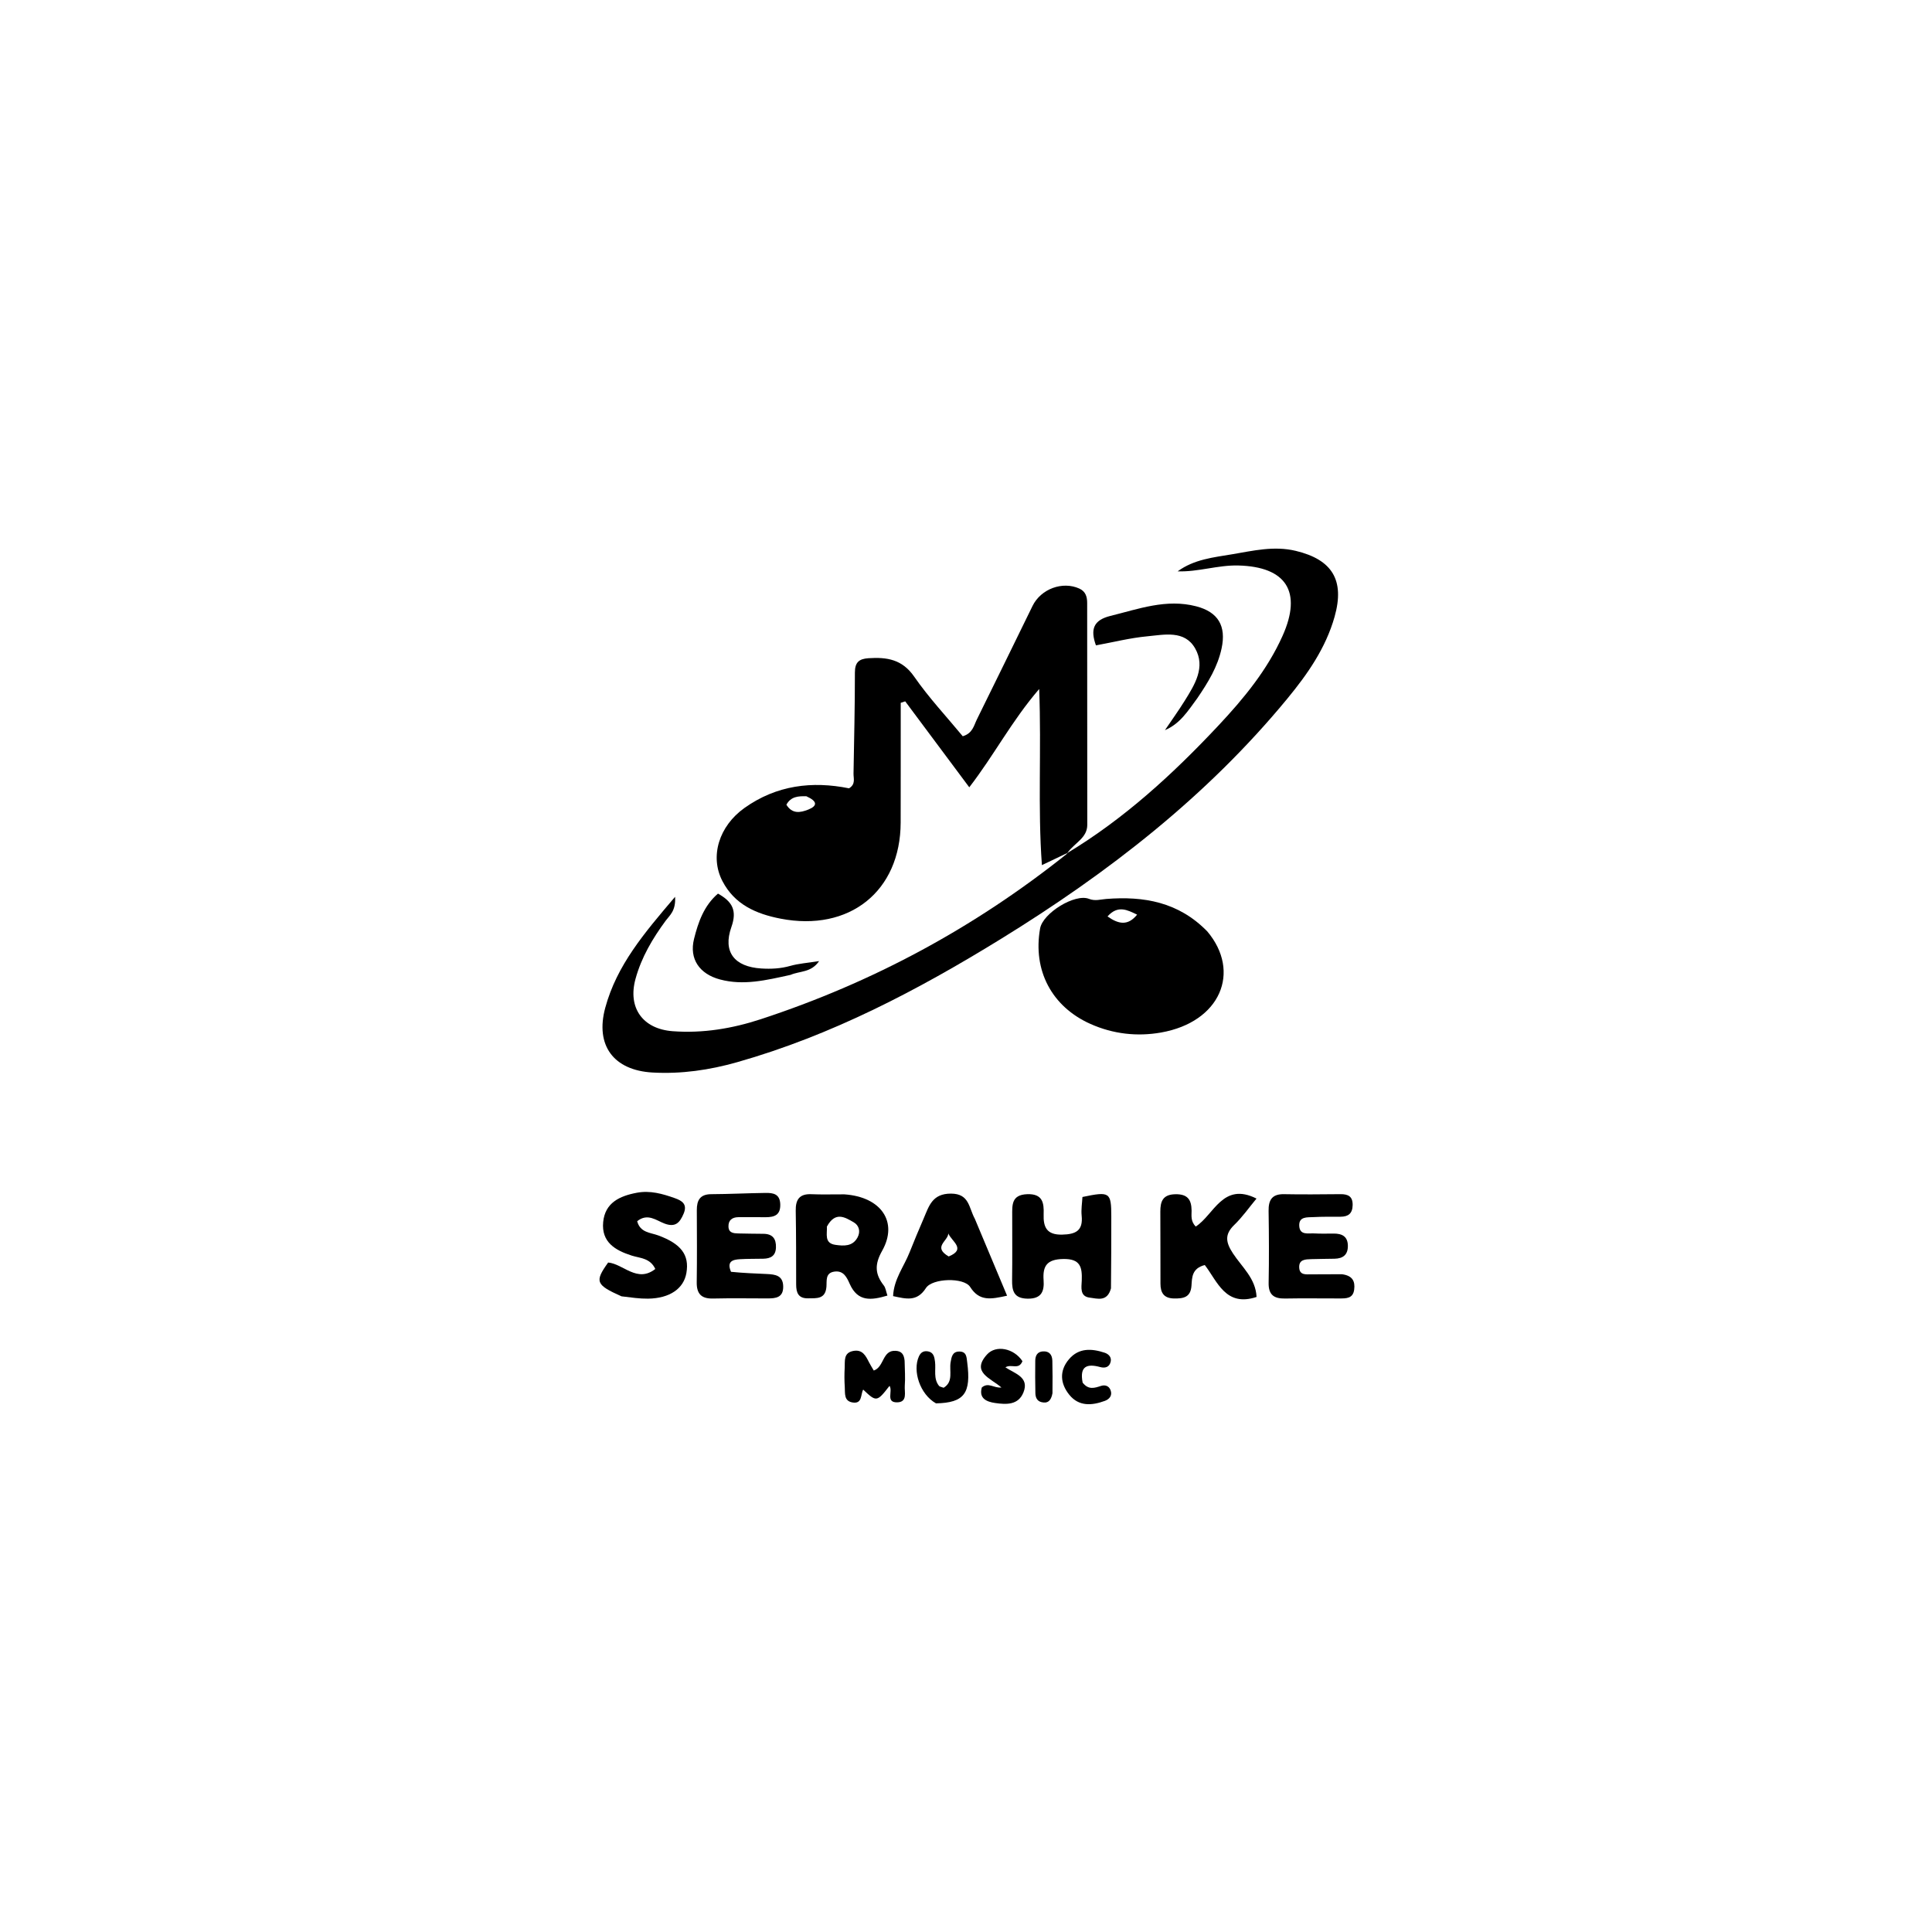 <svg version="1.1" id="Layer_1" xmlns="http://www.w3.org/2000/svg" xmlns:xlink="http://www.w3.org/1999/xlink" x="0px" y="0px"
	 width="100%" viewBox="0 0 496 496" enable-background="new 0 0 496 496" xml:space="preserve">
<path fill="#000000" opacity="1" stroke="none" 
	d="
M274.02,218.988 
	C272.245,219.835 270.469,220.682 267.487,222.104 
	C266.395,207.137 267.393,192.808 266.788,176.886 
	C259.637,185.221 255.288,193.764 248.842,202.122 
	C243.085,194.399 237.739,187.228 232.394,180.056 
	C232.01,180.182 231.626,180.307 231.242,180.432 
	C231.242,186.009 231.244,191.586 231.241,197.163 
	C231.239,201.825 231.234,206.487 231.226,211.149 
	C231.195,228.84 218.038,239.28 200.383,235.843 
	C194.018,234.604 188.584,232.179 185.471,226.208 
	C182.155,219.847 184.606,212.071 191.12,207.431 
	C199.366,201.557 208.522,200.478 217.975,202.385 
	C219.718,201.314 219.101,199.871 219.123,198.612 
	C219.27,189.961 219.483,181.31 219.477,172.658 
	C219.475,170.032 220.544,169.138 222.98,168.98 
	C227.666,168.677 231.603,169.253 234.68,173.687 
	C238.449,179.122 243.023,183.999 247.165,189.016 
	C249.723,188.257 250.028,186.242 250.796,184.693 
	C255.601,175.004 260.317,165.271 265.081,155.562 
	C267.238,151.165 272.812,149.141 277.113,151.111 
	C278.746,151.86 279.106,153.257 279.108,154.808 
	C279.132,173.787 279.14,192.767 279.136,211.746 
	C279.136,215.072 276.069,216.291 274.203,218.737 
	C274.001,219 274.02,218.988 274.02,218.988 
M207.01,204.42 
	C205.013,204.377 203.061,204.441 201.89,206.591 
	C203.382,209.019 205.461,208.664 207.529,207.834 
	C209.816,206.916 209.975,205.747 207.01,204.42 
z"/>
<path fill="#000000" opacity="1" stroke="none" 
	d="
M273.993,219.009 
	C288.661,210.169 301.148,198.699 312.79,186.282 
	C319.289,179.351 325.343,172.023 329.283,163.214 
	C334.342,151.901 330.211,145.487 317.901,145.178 
	C312.638,145.046 307.609,146.865 302.342,146.678 
	C306.559,143.587 311.559,143.098 316.349,142.294 
	C321.706,141.395 327.059,140.081 332.657,141.422 
	C342.043,143.67 345.273,148.972 342.627,158.339 
	C340.351,166.397 335.667,173.085 330.47,179.392 
	C309.782,204.5 284.444,224.129 256.916,241.081 
	C235.589,254.215 213.509,265.812 189.247,272.695 
	C182.155,274.707 174.943,275.76 167.547,275.349 
	C157.526,274.792 152.772,268.385 155.382,258.74 
	C158.333,247.834 165.362,239.567 173.312,230.241 
	C173.54,233.855 171.915,234.994 170.92,236.345 
	C167.533,240.939 164.666,245.776 163.148,251.332 
	C161.117,258.764 165.031,264.17 172.702,264.74 
	C180.474,265.317 187.987,264.06 195.309,261.66 
	C223.918,252.282 250.042,238.253 273.829,219.262 
	C274.02,218.988 274.001,219 273.993,219.009 
z"/>
<path fill="#000000" opacity="1" stroke="none" 
	d="
M309.961,239.139 
	C318.674,249.495 313.337,262.382 298.08,265.077 
	C291.963,266.158 285.783,265.473 279.971,262.883 
	C270.024,258.451 265.108,249.142 267.024,238.36 
	C267.72,234.445 275.951,229.331 279.568,230.761 
	C281.141,231.383 282.507,230.907 283.958,230.792 
	C293.634,230.024 302.577,231.553 309.961,239.139 
M291.93,234.817 
	C289.47,233.634 286.999,232.269 284.333,235.276 
	C287.144,237.257 289.543,237.759 291.93,234.817 
z"/>
<path fill="#000000" opacity="1" stroke="none" 
	d="
M285.219,330.758 
	C284.255,334.307 281.736,333.373 279.776,333.142 
	C277.15,332.832 277.653,330.46 277.718,328.769 
	C277.85,325.321 277.386,323.13 272.944,323.221 
	C268.847,323.305 267.655,324.931 267.92,328.638 
	C268.119,331.425 267.457,333.445 263.862,333.406 
	C260.302,333.367 259.792,331.443 259.834,328.586 
	C259.915,323.094 259.858,317.6 259.864,312.107 
	C259.867,309.387 259.627,306.729 263.719,306.583 
	C267.719,306.44 268.034,308.854 267.934,311.714 
	C267.817,315.069 268.734,317.05 272.678,316.964 
	C276.153,316.887 278.087,315.977 277.692,312.102 
	C277.528,310.494 277.816,308.84 277.894,307.3 
	C284.939,305.826 285.289,306.062 285.301,312.305 
	C285.312,318.297 285.277,324.289 285.219,330.758 
z"/>
<path fill="#000000" opacity="1" stroke="none" 
	d="
M216.76,306.623 
	C226.241,307.262 230.633,313.728 226.477,321.103 
	C224.494,324.623 224.622,327.114 226.901,330.026 
	C227.368,330.623 227.454,331.518 227.83,332.608 
	C223.669,333.845 220.22,334.263 218.157,329.629 
	C217.421,327.978 216.597,326.139 214.242,326.453 
	C211.82,326.776 212.296,328.831 212.169,330.367 
	C211.905,333.571 209.659,333.287 207.451,333.32 
	C204.943,333.357 204.401,331.865 204.397,329.778 
	C204.386,323.463 204.401,317.147 204.288,310.834 
	C204.236,307.966 205.239,306.451 208.316,306.588 
	C210.972,306.705 213.638,306.611 216.76,306.623 
M212.285,314.906 
	C212.395,316.767 211.537,319.175 214.479,319.59 
	C216.603,319.889 218.87,320.046 220.146,317.704 
	C220.988,316.159 220.535,314.58 219.166,313.795 
	C216.953,312.527 214.464,310.895 212.285,314.906 
z"/>
<path fill="#000000" opacity="1" stroke="none" 
	d="
M322.596,332.963 
	C314.647,335.625 312.525,328.942 309.305,324.77 
	C305.946,325.636 306.036,328.006 305.886,330.08 
	C305.67,333.068 303.841,333.398 301.408,333.355 
	C298.76,333.308 297.929,331.863 297.924,329.547 
	C297.91,323.394 297.922,317.241 297.891,311.088 
	C297.878,308.436 298.516,306.651 301.765,306.594 
	C304.884,306.54 305.884,307.98 305.915,310.787 
	C305.93,312.057 305.61,313.458 306.972,314.896 
	C311.663,311.908 313.915,303.348 322.582,307.707 
	C320.641,310.041 318.959,312.458 316.879,314.463 
	C314.283,316.966 314.727,319.032 316.555,321.812 
	C318.865,325.324 322.37,328.21 322.596,332.963 
z"/>
<path fill="#000000" opacity="1" stroke="none" 
	d="
M187.674,326.51 
	C190.948,326.842 193.934,326.935 196.918,327.079 
	C199.005,327.18 201.015,327.426 201.07,330.245 
	C201.127,333.135 199.178,333.346 197.027,333.342 
	C192.362,333.334 187.695,333.262 183.032,333.37 
	C180.042,333.44 178.83,332.142 178.871,329.194 
	C178.958,323.031 178.921,316.866 178.893,310.702 
	C178.882,308.163 179.699,306.593 182.595,306.581 
	C187.257,306.561 191.916,306.316 196.578,306.257 
	C198.491,306.234 200.222,306.504 200.315,309.149 
	C200.415,311.977 198.774,312.498 196.529,312.494 
	C194.198,312.489 191.866,312.451 189.535,312.485 
	C187.982,312.508 186.966,313.244 187.019,314.913 
	C187.07,316.537 188.335,316.628 189.53,316.66 
	C191.695,316.719 193.861,316.726 196.026,316.755 
	C198.334,316.787 199.28,318.006 199.21,320.254 
	C199.142,322.431 197.85,323.11 195.948,323.15 
	C193.949,323.191 191.946,323.156 189.953,323.274 
	C188.126,323.381 186.51,323.818 187.674,326.51 
z"/>
<path fill="#000000" opacity="1" stroke="none" 
	d="
M344.505,327.133 
	C347.263,327.482 347.929,328.969 347.656,331.084 
	C347.357,333.4 345.583,333.345 343.896,333.349 
	C339.241,333.361 334.584,333.277 329.931,333.368 
	C327.071,333.424 325.634,332.436 325.695,329.339 
	C325.816,323.19 325.78,317.036 325.685,310.886 
	C325.641,308.048 326.579,306.518 329.672,306.581 
	C334.491,306.679 339.314,306.612 344.135,306.576 
	C346.083,306.562 347.309,307.128 347.262,309.399 
	C347.217,311.54 346.149,312.36 344.16,312.368 
	C341.833,312.376 339.502,312.342 337.18,312.465 
	C335.598,312.549 333.414,312.265 333.556,314.743 
	C333.697,317.214 335.902,316.562 337.445,316.655 
	C339.102,316.755 340.768,316.691 342.431,316.693 
	C344.528,316.696 345.999,317.404 346.036,319.806 
	C346.072,322.124 344.803,323.101 342.635,323.152 
	C340.64,323.199 338.644,323.188 336.651,323.258 
	C335.137,323.311 333.398,323.304 333.55,325.5 
	C333.682,327.414 335.306,327.159 336.603,327.163 
	C339.096,327.172 341.589,327.12 344.505,327.133 
z"/>
<path fill="#000000" opacity="1" stroke="none" 
	d="
M250.262,312.888 
	C253.075,319.611 255.75,325.984 258.546,332.644 
	C254.374,333.559 251.454,334.152 249.063,330.395 
	C247.472,327.895 239.345,328.136 237.716,330.677 
	C235.398,334.294 232.579,333.444 229.283,332.749 
	C229.47,328.413 232.063,325.186 233.502,321.546 
	C234.664,318.605 235.896,315.692 237.145,312.787 
	C238.504,309.628 239.326,306.41 244.171,306.436 
	C248.869,306.462 248.689,310.009 250.262,312.888 
M243.556,322.571 
	C248.197,320.672 244.254,318.668 243.464,316.663 
	C243.376,318.645 239.366,320.118 243.556,322.571 
z"/>
<path fill="#000000" opacity="1" stroke="none" 
	d="
M159.553,332.803 
	C152.941,329.854 152.622,329.021 156.13,324.124 
	C160.021,324.473 163.567,329.452 168.236,325.782 
	C166.915,322.956 164.325,323.024 162.225,322.361 
	C157.923,321.001 154.371,318.884 154.851,313.76 
	C155.318,308.783 159.075,307.044 163.489,306.214 
	C166.921,305.568 170.08,306.481 173.222,307.591 
	C175.078,308.246 176.555,309.123 175.498,311.604 
	C174.522,313.896 173.405,315.172 170.609,314.125 
	C168.483,313.33 166.274,311.359 163.583,313.516 
	C164.338,316.47 166.995,316.431 168.984,317.165 
	C174.83,319.32 177.02,322.143 176.219,326.81 
	C175.526,330.84 171.922,333.327 166.371,333.402 
	C164.225,333.431 162.074,333.111 159.553,332.803 
z"/>
<path fill="#000000" opacity="1" stroke="none" 
	d="
M307.365,179.282 
	C304.939,182.571 302.967,185.793 299.072,187.453 
	C300.769,184.944 302.544,182.483 304.145,179.913 
	C306.729,175.766 309.57,171.267 306.823,166.453 
	C304.122,161.72 298.912,162.948 294.545,163.358 
	C290.148,163.77 285.814,164.87 281.358,165.686 
	C279.87,161.558 280.728,159.194 285.079,158.121 
	C292.331,156.333 299.434,153.67 307.092,155.656 
	C312.761,157.127 314.852,160.723 313.613,166.484 
	C312.606,171.168 310.202,175.117 307.365,179.282 
z"/>
<path fill="#000000" opacity="1" stroke="none" 
	d="
M202.947,250.28 
	C196.693,251.649 190.889,253.081 184.814,251.449 
	C179.606,250.049 176.894,246.217 178.178,241.051 
	C179.254,236.721 180.736,232.495 184.325,229.414 
	C187.979,231.46 189.288,233.709 187.769,237.996 
	C185.501,244.398 188.554,248.214 195.461,248.639 
	C197.946,248.791 200.413,248.674 202.878,247.975 
	C205.033,247.364 207.318,247.214 210.292,246.742 
	C208.217,249.744 205.427,249.225 202.947,250.28 
z"/>
<path fill="#000000" opacity="1" stroke="none" 
	d="
M232.24,349.356 
	C232.292,351.793 232.435,353.789 232.284,355.761 
	C232.159,357.392 233.066,359.99 230.301,360.023 
	C227.302,360.059 229.291,357.108 228.364,355.791 
	C225.135,359.949 224.99,359.97 221.602,356.749 
	C220.906,358.04 221.421,360.458 218.891,360.057 
	C216.601,359.694 216.982,357.679 216.878,356.107 
	C216.769,354.459 216.761,352.794 216.856,351.145 
	C216.955,349.415 216.486,347.308 219.071,346.825 
	C221.415,346.386 222.246,348.046 223.09,349.713 
	C223.452,350.428 223.889,351.105 224.325,351.858 
	C227.071,350.903 226.462,346.577 229.955,346.795 
	C231.329,346.88 232.078,347.537 232.24,349.356 
z"/>
<path fill="#000000" opacity="1" stroke="none" 
	d="
M262.492,349.454 
	C261.548,351.804 259.663,350.064 258.116,351.033 
	C260.551,352.655 264.305,353.539 262.757,357.452 
	C261.443,360.772 258.319,360.6 255.482,360.193 
	C253.28,359.877 251.254,359.008 252.065,356.199 
	C253.778,354.775 255.098,356.415 257.097,356.213 
	C254.359,353.808 249.223,352.316 253.411,347.72 
	C255.68,345.231 260.27,346.101 262.492,349.454 
z"/>
<path fill="#000000" opacity="1" stroke="none" 
	d="
M240.292,360.283 
	C236.167,357.947 234.233,351.943 235.909,348.229 
	C236.414,347.11 237.209,346.755 238.251,346.939 
	C239.667,347.189 239.89,348.359 240.044,349.566 
	C240.31,351.658 239.576,353.925 241.076,355.797 
	C241.251,356.015 241.661,356.044 242.26,356.277 
	C244.843,354.714 243.659,351.955 244.053,349.713 
	C244.289,348.371 244.491,346.974 246.289,346.978 
	C248.176,346.982 248.14,348.444 248.313,349.776 
	C249.342,357.679 247.586,360.135 240.292,360.283 
z"/>
<path fill="#000000" opacity="1" stroke="none" 
	d="
M277.942,354.956 
	C279.45,356.897 281.009,356.339 282.651,355.806 
	C283.67,355.476 284.688,355.76 285.113,356.895 
	C285.642,358.304 284.767,359.234 283.647,359.645 
	C280.348,360.853 276.991,361.137 274.523,358.084 
	C272.185,355.193 271.918,351.92 274.44,348.951 
	C276.959,345.985 280.282,346.184 283.607,347.286 
	C284.543,347.596 285.406,348.372 285.151,349.55 
	C284.841,350.986 283.735,351.314 282.453,350.964 
	C279.159,350.064 277.101,350.649 277.942,354.956 
z"/>
<path fill="#000000" opacity="1" stroke="none" 
	d="
M270.199,357.683 
	C269.834,359.726 268.879,360.376 267.315,359.954 
	C266.191,359.651 265.834,358.689 265.812,357.673 
	C265.753,354.886 265.744,352.096 265.782,349.308 
	C265.799,348.058 266.295,347.037 267.736,346.942 
	C269.409,346.831 270.126,347.836 270.168,349.347 
	C270.24,351.971 270.223,354.598 270.199,357.683 
z"/>
</svg>